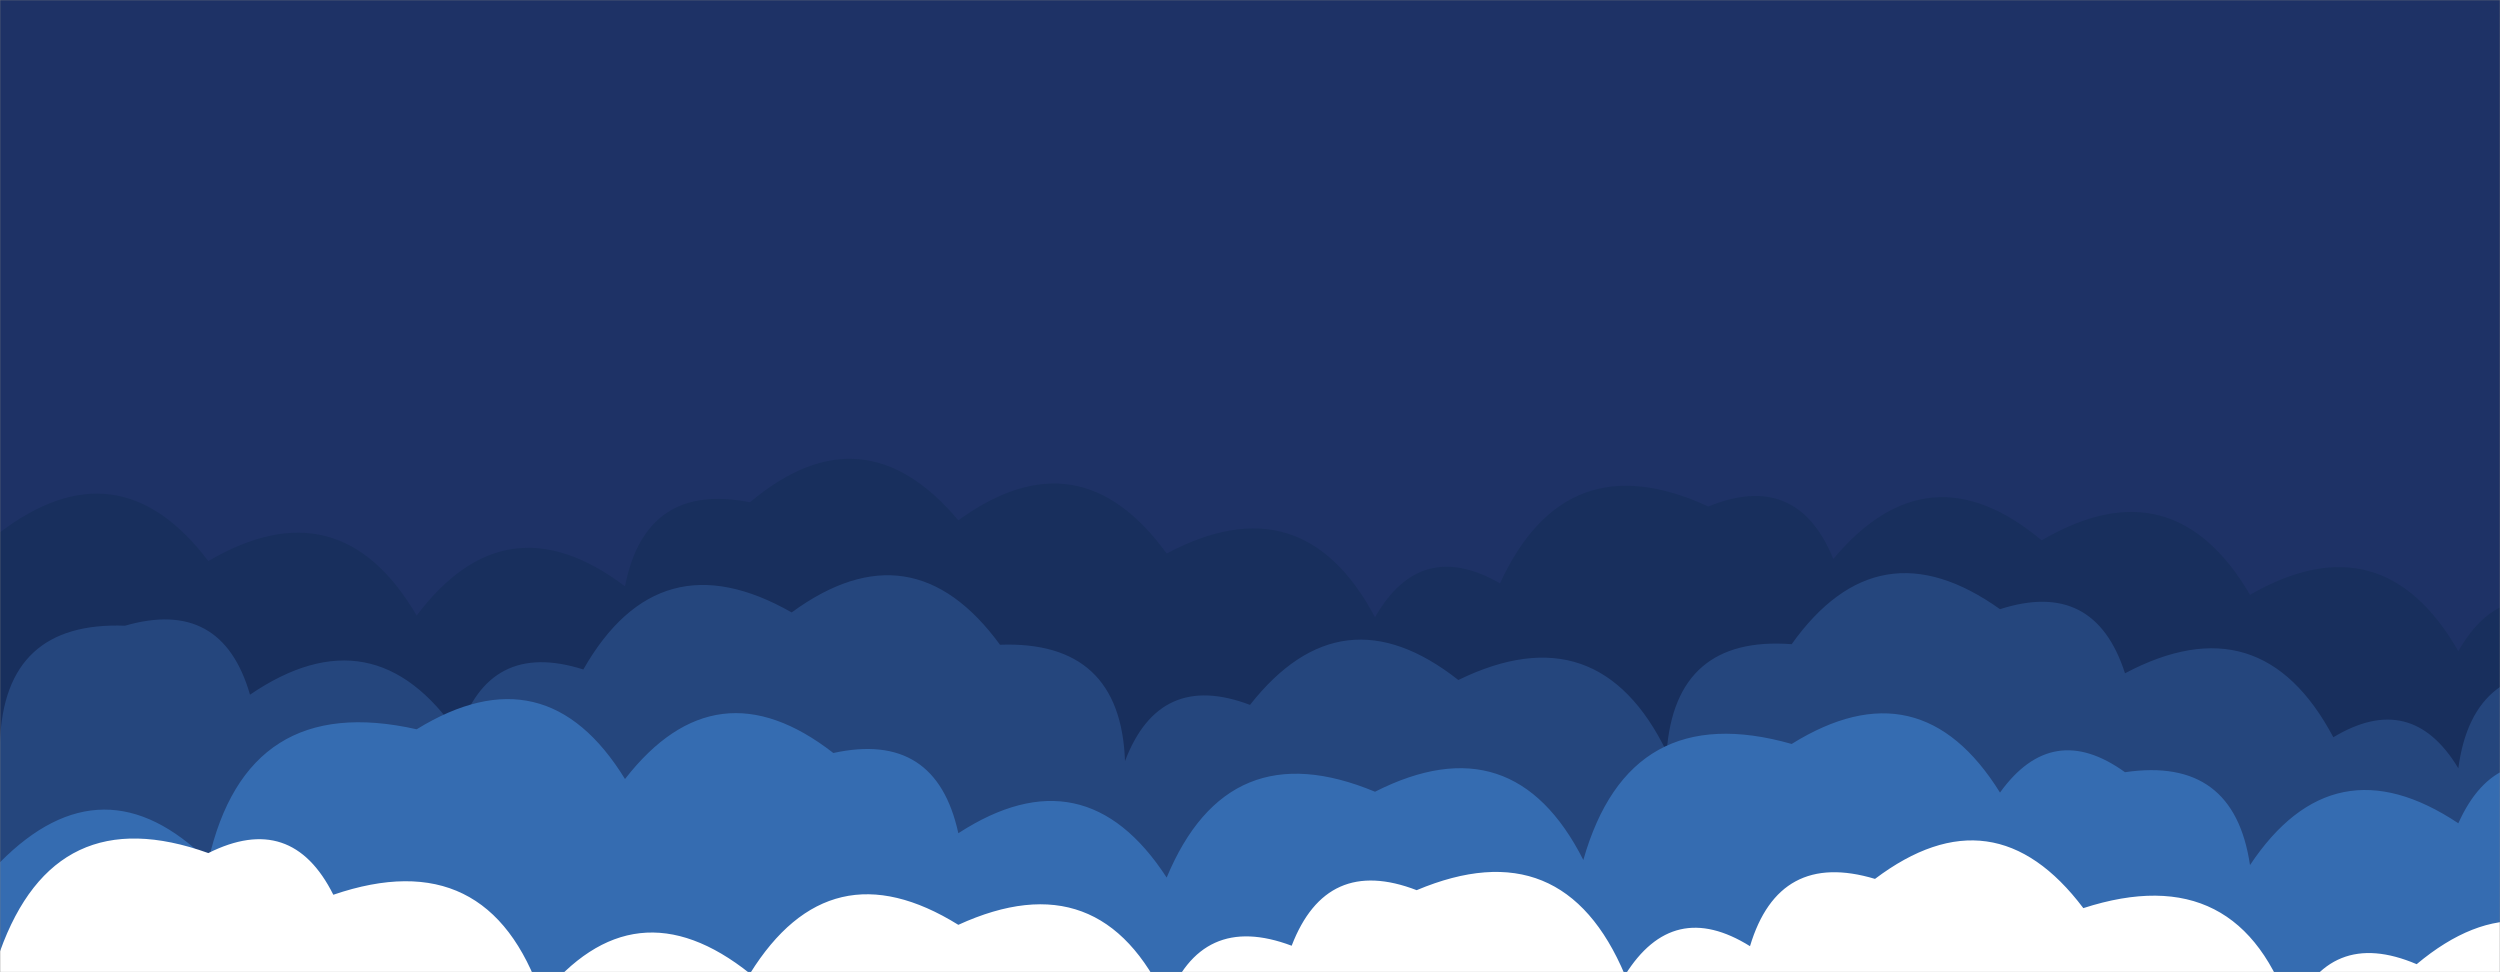 <svg xmlns="http://www.w3.org/2000/svg" version="1.1" xmlns:xlink="http://www.w3.org/1999/xlink" xmlns:svgjs="http://svgjs.com/svgjs" width="1440" height="560" preserveAspectRatio="none" viewBox="0 0 1440 560" style="user-select: auto;"><rect x="0" y="0" width="1440" height="560" fill="#808080" stroke="none"/><g mask="url(&quot;#SvgjsMask1000&quot;)" fill="none" style="user-select: auto;"><rect width="1440" height="560" x="0" y="0" fill="#1e3266" style="user-select: auto;"></rect><path d="M1488 560L0 560 L0 306.62Q68.28 254.9, 120 323.18Q195.69 278.87, 240 354.55Q291.58 286.13, 360 337.71Q371.8 277.5, 432 289.3Q497.19 234.5, 552 299.69Q621.57 249.26, 672 318.83Q750.35 277.17, 792 355.52Q818.24 309.76, 864 336Q901.87 253.87, 984 291.74Q1035.11 270.85, 1056 321.96Q1110.64 256.6, 1176 311.24Q1251.68 266.92, 1296 342.6Q1372.24 298.85, 1416 375.09Q1442.08 329.16, 1488 355.24z" fill="#182f5d" style="user-select: auto;"></path><path d="M1488 560L0 560 L0 427.25Q2.58 357.83, 72 360.41Q127.86 344.27, 144 400.14Q215.38 351.52, 264 422.9Q281.36 368.26, 336 385.62Q379.57 309.19, 456 352.76Q525.31 302.06, 576 371.37Q645.51 368.88, 648 438.4Q667.81 386.21, 720 406.02Q772.83 338.85, 840 391.68Q920.69 352.37, 960 433.06Q965 366.06, 1032 371.05Q1081.92 300.97, 1152 350.89Q1206.47 333.36, 1224 387.82Q1302.42 346.24, 1344 424.66Q1388.93 397.6, 1416 442.53Q1424.45 378.98, 1488 387.43z" fill="#25467d" style="user-select: auto;"></path><path d="M1488 560L0 560 L0 496.67Q59.67 436.34, 120 496Q142.03 398.03, 240 420.07Q314.32 374.39, 360 448.72Q412.5 381.23, 480 433.73Q539.11 420.84, 552 479.94Q624.78 432.72, 672 505.49Q707.27 420.76, 792 456.04Q871.65 415.7, 912 495.35Q938.58 401.94, 1032 428.52Q1106 382.52, 1152 456.52Q1182.13 414.65, 1224 444.79Q1286.75 435.54, 1296 498.29Q1343.96 426.25, 1416 474.21Q1438.27 424.48, 1488 446.75z" fill="#356cb1" style="user-select: auto;"></path><path d="M1512 560L0 560 L0 547.96Q31.7 459.66, 120 491.37Q168 467.38, 192 515.38Q281.43 484.81, 312 574.24Q365.27 507.51, 432 560.78Q477.96 486.74, 552 532.7Q634.33 495.03, 672 577.35Q691.7 525.05, 744 544.74Q764 492.74, 816 512.74Q900.48 477.22, 936 561.69Q963.65 517.35, 1008 545Q1024.62 489.62, 1080 506.24Q1148.42 454.66, 1200 523.08Q1290.65 493.73, 1320 584.38Q1341.49 533.88, 1392 555.37Q1457.35 500.72, 1512 566.07z" fill="white" style="user-select: auto;"></path></g><defs style="user-select: auto;"><mask id="SvgjsMask1000" style="user-select: auto;"><rect width="1440" height="560" fill="#ffffff" style="user-select: auto;"></rect></mask></defs></svg>